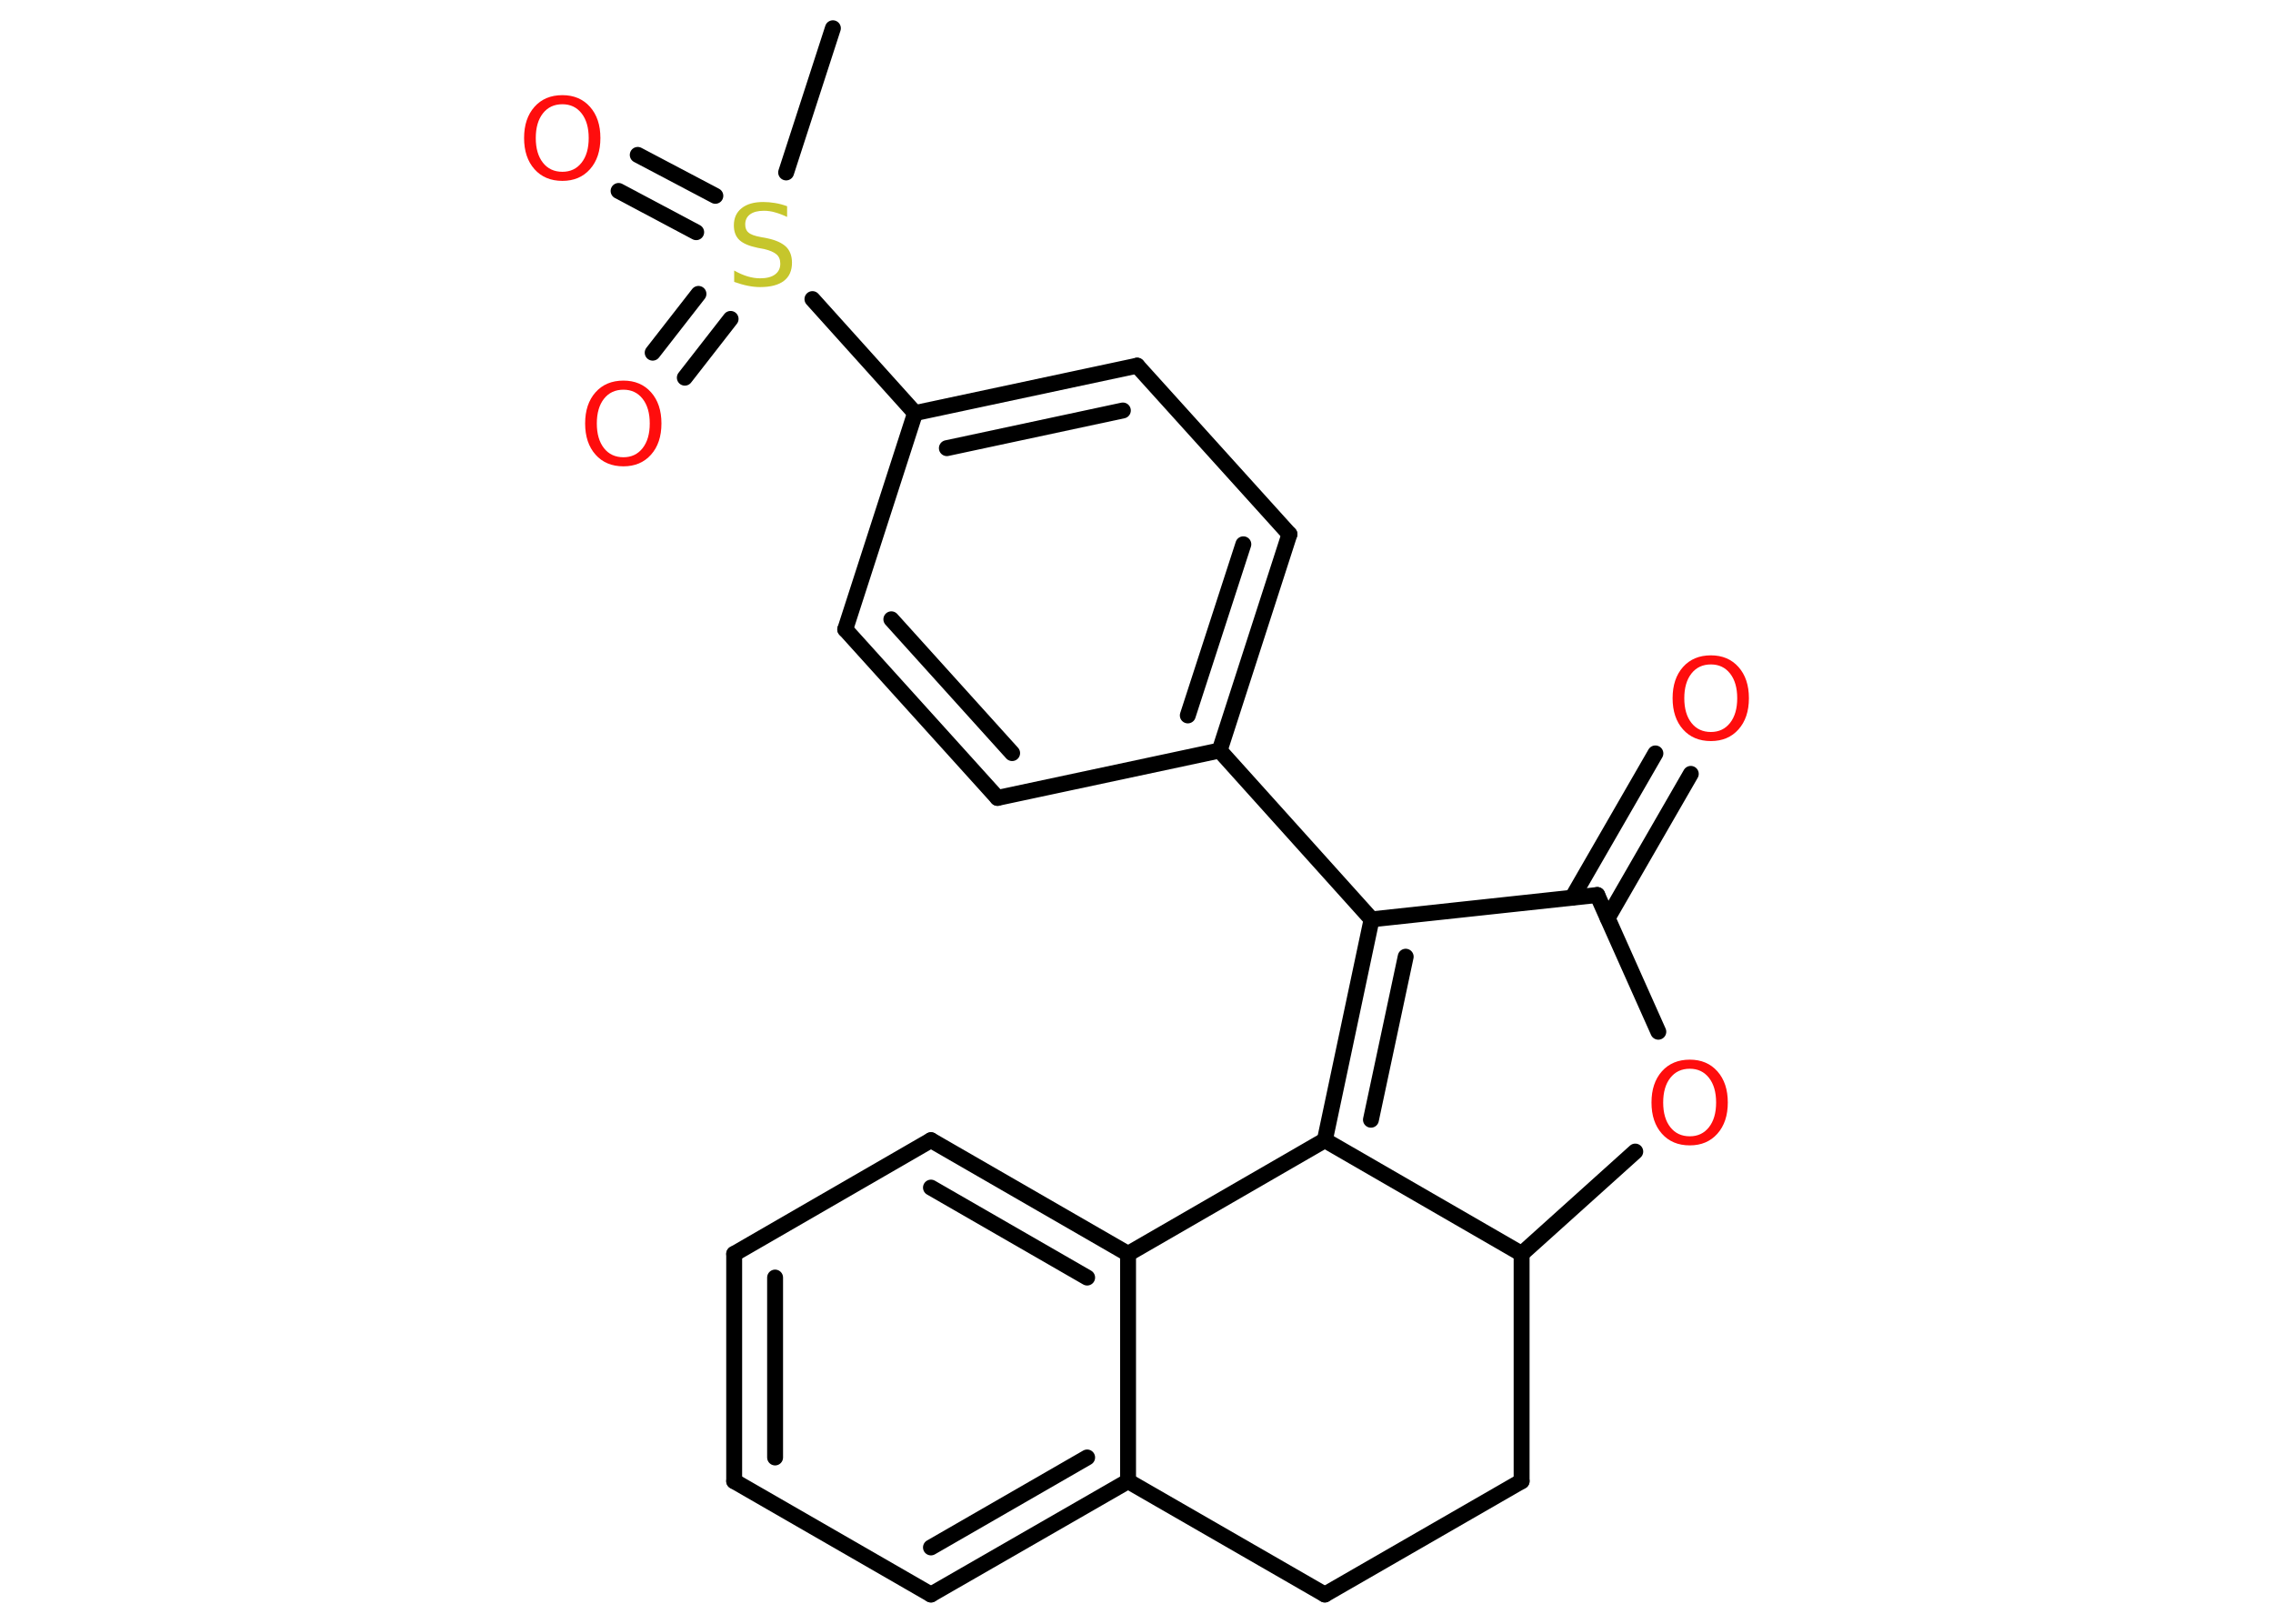 <?xml version='1.0' encoding='UTF-8'?>
<!DOCTYPE svg PUBLIC "-//W3C//DTD SVG 1.1//EN" "http://www.w3.org/Graphics/SVG/1.1/DTD/svg11.dtd">
<svg version='1.2' xmlns='http://www.w3.org/2000/svg' xmlns:xlink='http://www.w3.org/1999/xlink' width='70.0mm' height='50.0mm' viewBox='0 0 70.0 50.0'>
  <desc>Generated by the Chemistry Development Kit (http://github.com/cdk)</desc>
  <g stroke-linecap='round' stroke-linejoin='round' stroke='#000000' stroke-width='.49' fill='#FF0D0D'>
    <rect x='.0' y='.0' width='70.0' height='50.0' fill='#FFFFFF' stroke='none'/>
    <g id='mol1' class='mol'>
      <line id='mol1bnd1' class='bond' x1='25.65' y1='.87' x2='24.21' y2='5.31'/>
      <g id='mol1bnd2' class='bond'>
        <line x1='21.44' y1='7.15' x2='19.05' y2='5.88'/>
        <line x1='22.03' y1='6.03' x2='19.64' y2='4.77'/>
      </g>
      <g id='mol1bnd3' class='bond'>
        <line x1='22.5' y1='9.82' x2='21.09' y2='11.63'/>
        <line x1='21.51' y1='9.05' x2='20.1' y2='10.86'/>
      </g>
      <line id='mol1bnd4' class='bond' x1='25.02' y1='9.21' x2='28.18' y2='12.72'/>
      <g id='mol1bnd5' class='bond'>
        <line x1='35.02' y1='11.26' x2='28.18' y2='12.72'/>
        <line x1='34.58' y1='12.64' x2='29.16' y2='13.8'/>
      </g>
      <line id='mol1bnd6' class='bond' x1='35.02' y1='11.26' x2='39.71' y2='16.45'/>
      <g id='mol1bnd7' class='bond'>
        <line x1='37.56' y1='23.11' x2='39.71' y2='16.45'/>
        <line x1='36.58' y1='22.03' x2='38.29' y2='16.76'/>
      </g>
      <line id='mol1bnd8' class='bond' x1='37.56' y1='23.11' x2='42.24' y2='28.31'/>
      <g id='mol1bnd9' class='bond'>
        <line x1='42.24' y1='28.31' x2='40.8' y2='35.11'/>
        <line x1='43.29' y1='29.46' x2='42.22' y2='34.48'/>
      </g>
      <line id='mol1bnd10' class='bond' x1='40.8' y1='35.11' x2='34.74' y2='38.61'/>
      <g id='mol1bnd11' class='bond'>
        <line x1='34.74' y1='38.61' x2='28.67' y2='35.11'/>
        <line x1='33.48' y1='39.34' x2='28.67' y2='36.57'/>
      </g>
      <line id='mol1bnd12' class='bond' x1='28.67' y1='35.11' x2='22.61' y2='38.61'/>
      <g id='mol1bnd13' class='bond'>
        <line x1='22.61' y1='38.61' x2='22.61' y2='45.61'/>
        <line x1='23.87' y1='39.34' x2='23.87' y2='44.88'/>
      </g>
      <line id='mol1bnd14' class='bond' x1='22.61' y1='45.61' x2='28.67' y2='49.1'/>
      <g id='mol1bnd15' class='bond'>
        <line x1='28.67' y1='49.1' x2='34.74' y2='45.61'/>
        <line x1='28.67' y1='47.65' x2='33.48' y2='44.88'/>
      </g>
      <line id='mol1bnd16' class='bond' x1='34.74' y1='38.61' x2='34.74' y2='45.61'/>
      <line id='mol1bnd17' class='bond' x1='34.74' y1='45.61' x2='40.8' y2='49.1'/>
      <line id='mol1bnd18' class='bond' x1='40.8' y1='49.1' x2='46.86' y2='45.61'/>
      <line id='mol1bnd19' class='bond' x1='46.86' y1='45.61' x2='46.86' y2='38.61'/>
      <line id='mol1bnd20' class='bond' x1='40.8' y1='35.11' x2='46.86' y2='38.61'/>
      <line id='mol1bnd21' class='bond' x1='46.86' y1='38.61' x2='50.36' y2='35.46'/>
      <line id='mol1bnd22' class='bond' x1='51.07' y1='31.77' x2='49.19' y2='27.56'/>
      <line id='mol1bnd23' class='bond' x1='42.24' y1='28.31' x2='49.19' y2='27.56'/>
      <g id='mol1bnd24' class='bond'>
        <line x1='48.42' y1='27.64' x2='50.98' y2='23.2'/>
        <line x1='49.51' y1='28.27' x2='52.07' y2='23.83'/>
      </g>
      <line id='mol1bnd25' class='bond' x1='37.56' y1='23.11' x2='30.72' y2='24.57'/>
      <g id='mol1bnd26' class='bond'>
        <line x1='26.03' y1='19.38' x2='30.72' y2='24.57'/>
        <line x1='27.45' y1='19.07' x2='31.17' y2='23.19'/>
      </g>
      <line id='mol1bnd27' class='bond' x1='28.18' y1='12.72' x2='26.03' y2='19.38'/>
      <path id='mol1atm2' class='atom' d='M24.24 6.34v.34q-.19 -.09 -.37 -.14q-.17 -.05 -.34 -.05q-.28 .0 -.43 .11q-.15 .11 -.15 .31q.0 .17 .1 .25q.1 .09 .38 .14l.21 .04q.38 .08 .57 .26q.18 .18 .18 .49q.0 .37 -.25 .56q-.25 .19 -.73 .19q-.18 .0 -.38 -.04q-.2 -.04 -.42 -.12v-.35q.21 .12 .41 .18q.2 .06 .39 .06q.3 .0 .46 -.12q.16 -.12 .16 -.33q.0 -.19 -.12 -.29q-.12 -.1 -.37 -.16l-.21 -.04q-.39 -.08 -.56 -.24q-.17 -.16 -.17 -.45q.0 -.34 .24 -.53q.24 -.19 .66 -.19q.18 .0 .36 .03q.19 .03 .38 .1z' stroke='none' fill='#C6C62C'/>
      <path id='mol1atm3' class='atom' d='M17.32 3.21q-.38 .0 -.6 .28q-.22 .28 -.22 .76q.0 .48 .22 .76q.22 .28 .6 .28q.37 .0 .59 -.28q.22 -.28 .22 -.76q.0 -.48 -.22 -.76q-.22 -.28 -.59 -.28zM17.32 2.93q.53 .0 .85 .36q.32 .36 .32 .96q.0 .6 -.32 .96q-.32 .36 -.85 .36q-.54 .0 -.86 -.36q-.32 -.36 -.32 -.96q.0 -.6 .32 -.96q.32 -.36 .86 -.36z' stroke='none'/>
      <path id='mol1atm4' class='atom' d='M19.2 12.0q-.38 .0 -.6 .28q-.22 .28 -.22 .76q.0 .48 .22 .76q.22 .28 .6 .28q.37 .0 .59 -.28q.22 -.28 .22 -.76q.0 -.48 -.22 -.76q-.22 -.28 -.59 -.28zM19.2 11.72q.53 .0 .85 .36q.32 .36 .32 .96q.0 .6 -.32 .96q-.32 .36 -.85 .36q-.54 .0 -.86 -.36q-.32 -.36 -.32 -.96q.0 -.6 .32 -.96q.32 -.36 .86 -.36z' stroke='none'/>
      <path id='mol1atm20' class='atom' d='M52.04 32.91q-.38 .0 -.6 .28q-.22 .28 -.22 .76q.0 .48 .22 .76q.22 .28 .6 .28q.37 .0 .59 -.28q.22 -.28 .22 -.76q.0 -.48 -.22 -.76q-.22 -.28 -.59 -.28zM52.04 32.63q.53 .0 .85 .36q.32 .36 .32 .96q.0 .6 -.32 .96q-.32 .36 -.85 .36q-.54 .0 -.86 -.36q-.32 -.36 -.32 -.96q.0 -.6 .32 -.96q.32 -.36 .86 -.36z' stroke='none'/>
      <path id='mol1atm22' class='atom' d='M52.69 20.46q-.38 .0 -.6 .28q-.22 .28 -.22 .76q.0 .48 .22 .76q.22 .28 .6 .28q.37 .0 .59 -.28q.22 -.28 .22 -.76q.0 -.48 -.22 -.76q-.22 -.28 -.59 -.28zM52.69 20.18q.53 .0 .85 .36q.32 .36 .32 .96q.0 .6 -.32 .96q-.32 .36 -.85 .36q-.54 .0 -.86 -.36q-.32 -.36 -.32 -.96q.0 -.6 .32 -.96q.32 -.36 .86 -.36z' stroke='none'/>
    </g>
  </g>
</svg>
